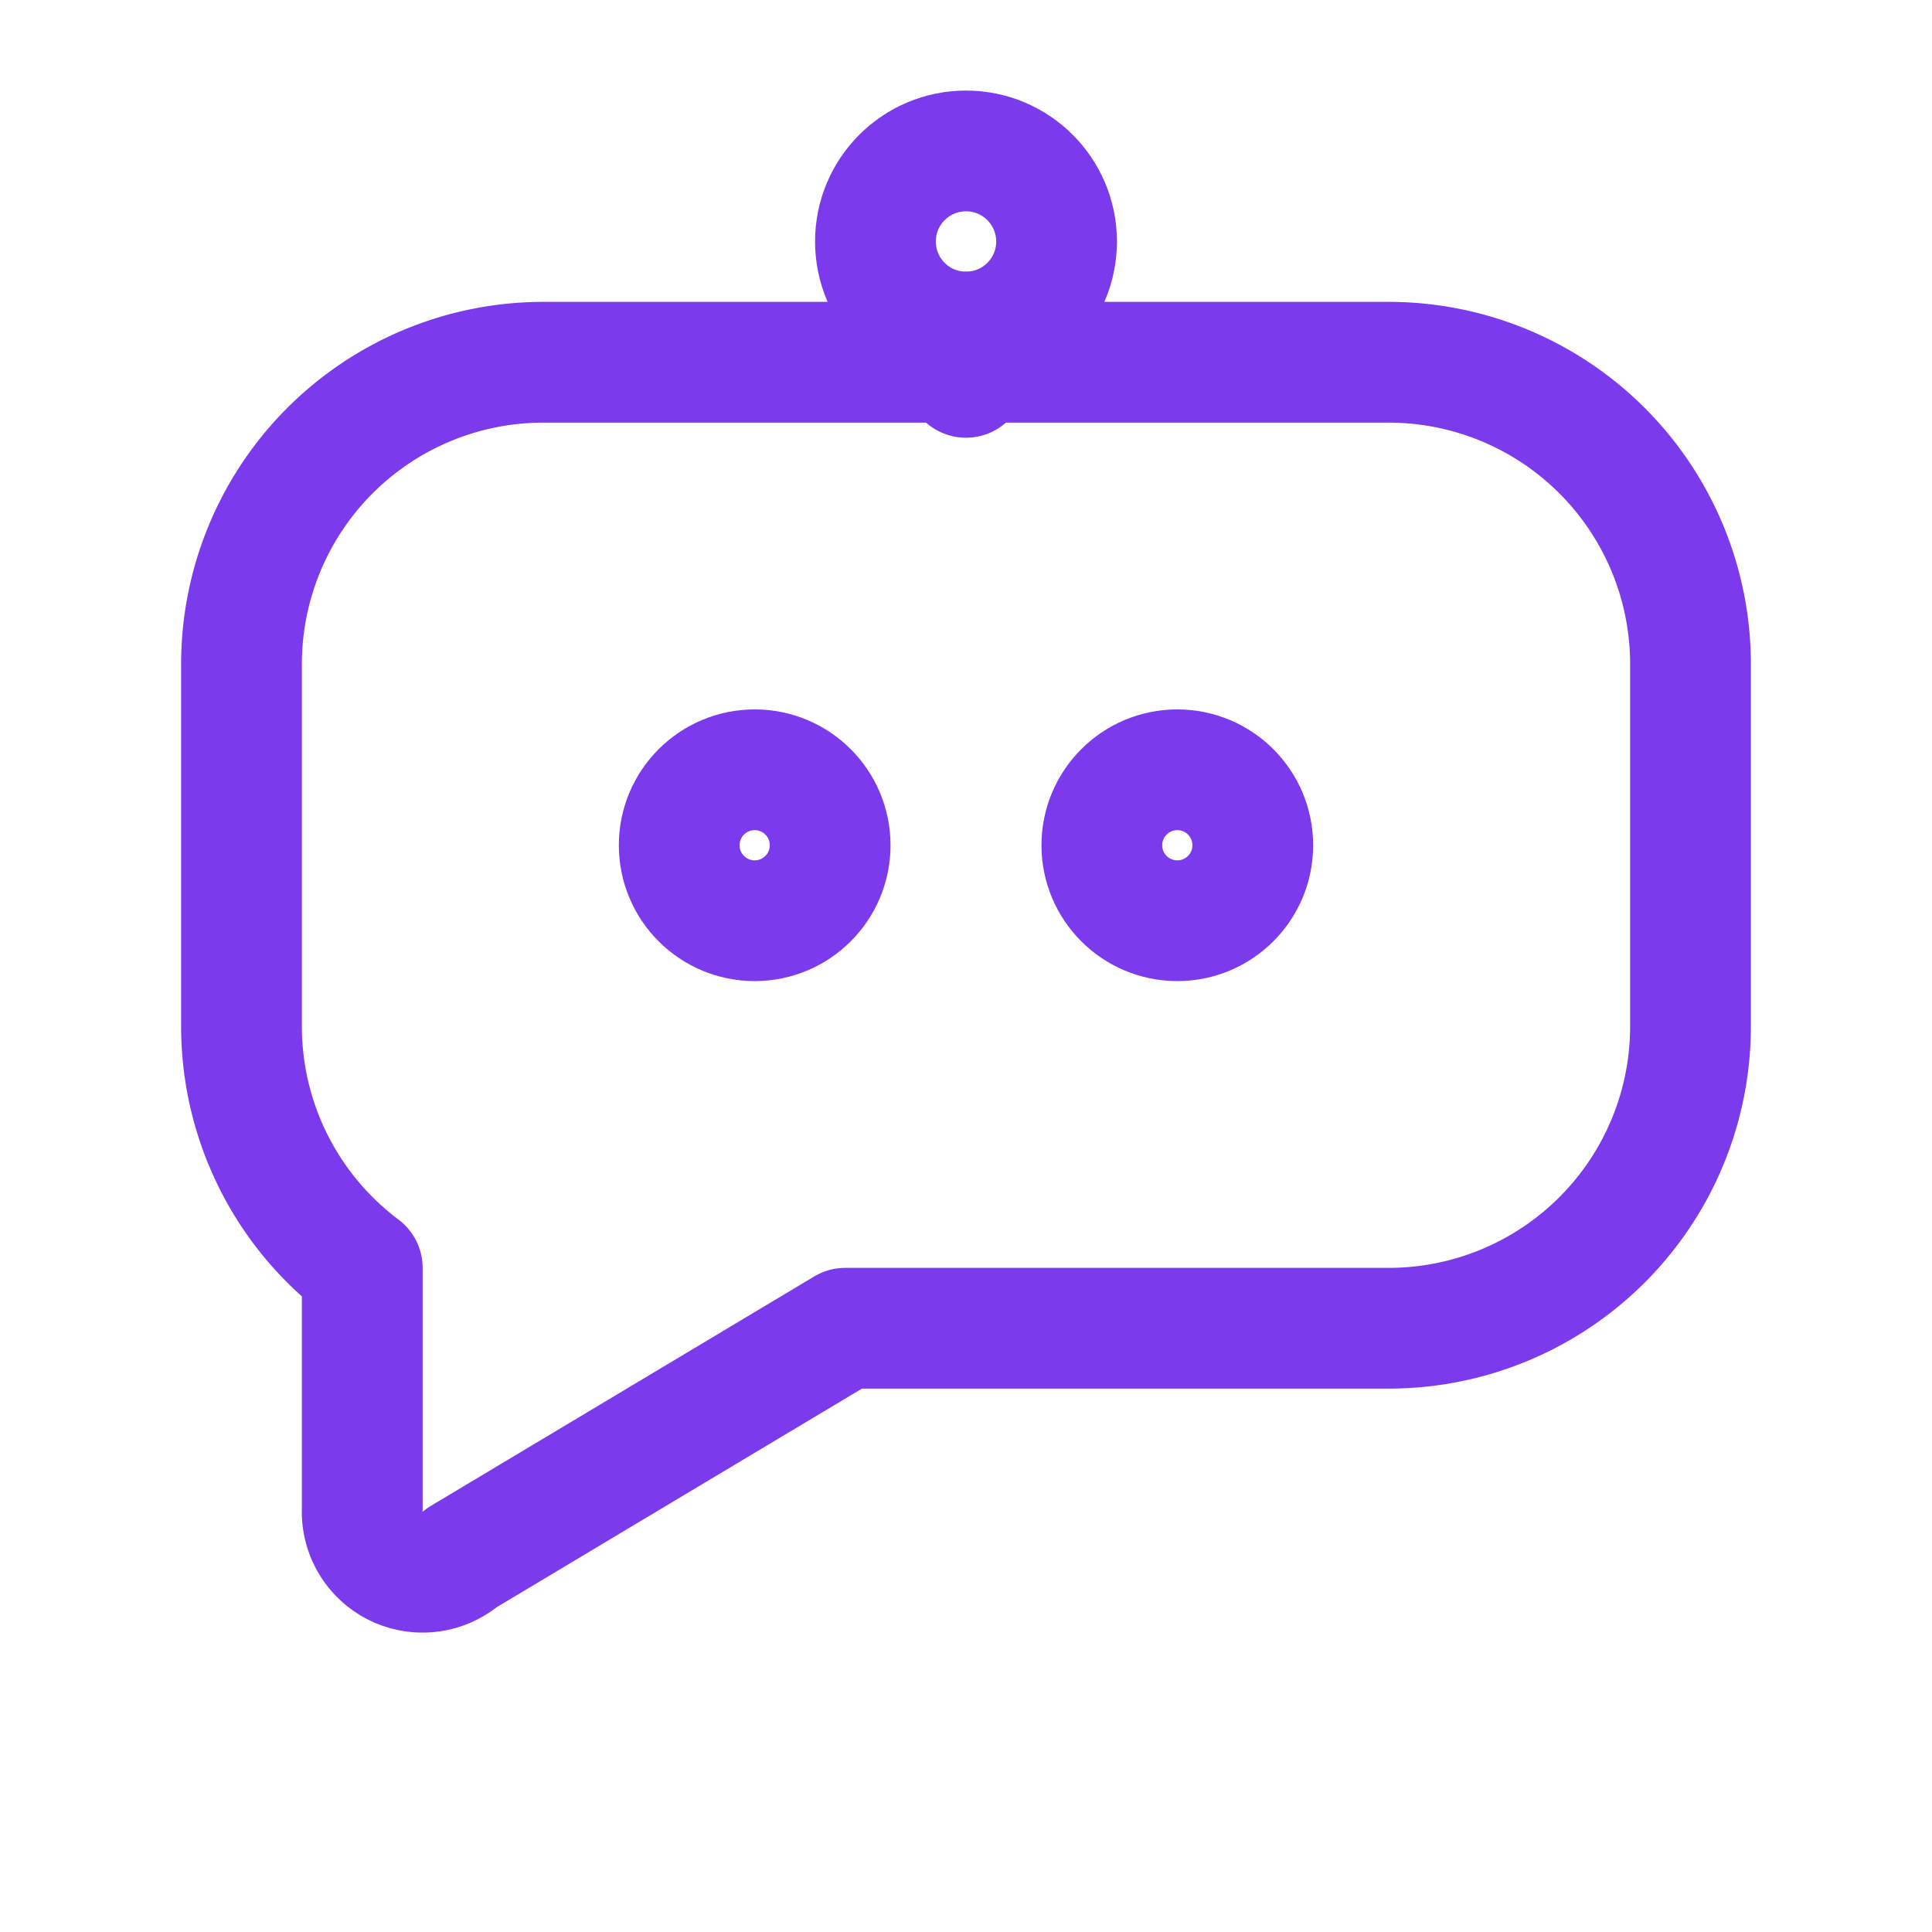 <svg viewBox="0 0 64 64" xmlns="http://www.w3.org/2000/svg" aria-hidden="true">
  <g fill="none" stroke="#7C3AED" stroke-width="4" stroke-linecap="round" stroke-linejoin="round">
    <path d="M12 44v6a2 2 0 0 0 3.3 1.6L28 44h18a10 10 0 0 0 10-10V22a10 10 0 0 0-10-10H18A10 10 0 0 0 8 22v12a10 10 0 0 0 4 8Z"/>
    <circle cx="32" cy="8" r="3"/>
    <line x1="32" y1="11" x2="32" y2="12.5"/>
    <circle cx="25" cy="28" r="2.5"/>
    <circle cx="39" cy="28" r="2.5"/>
  </g>
</svg>
